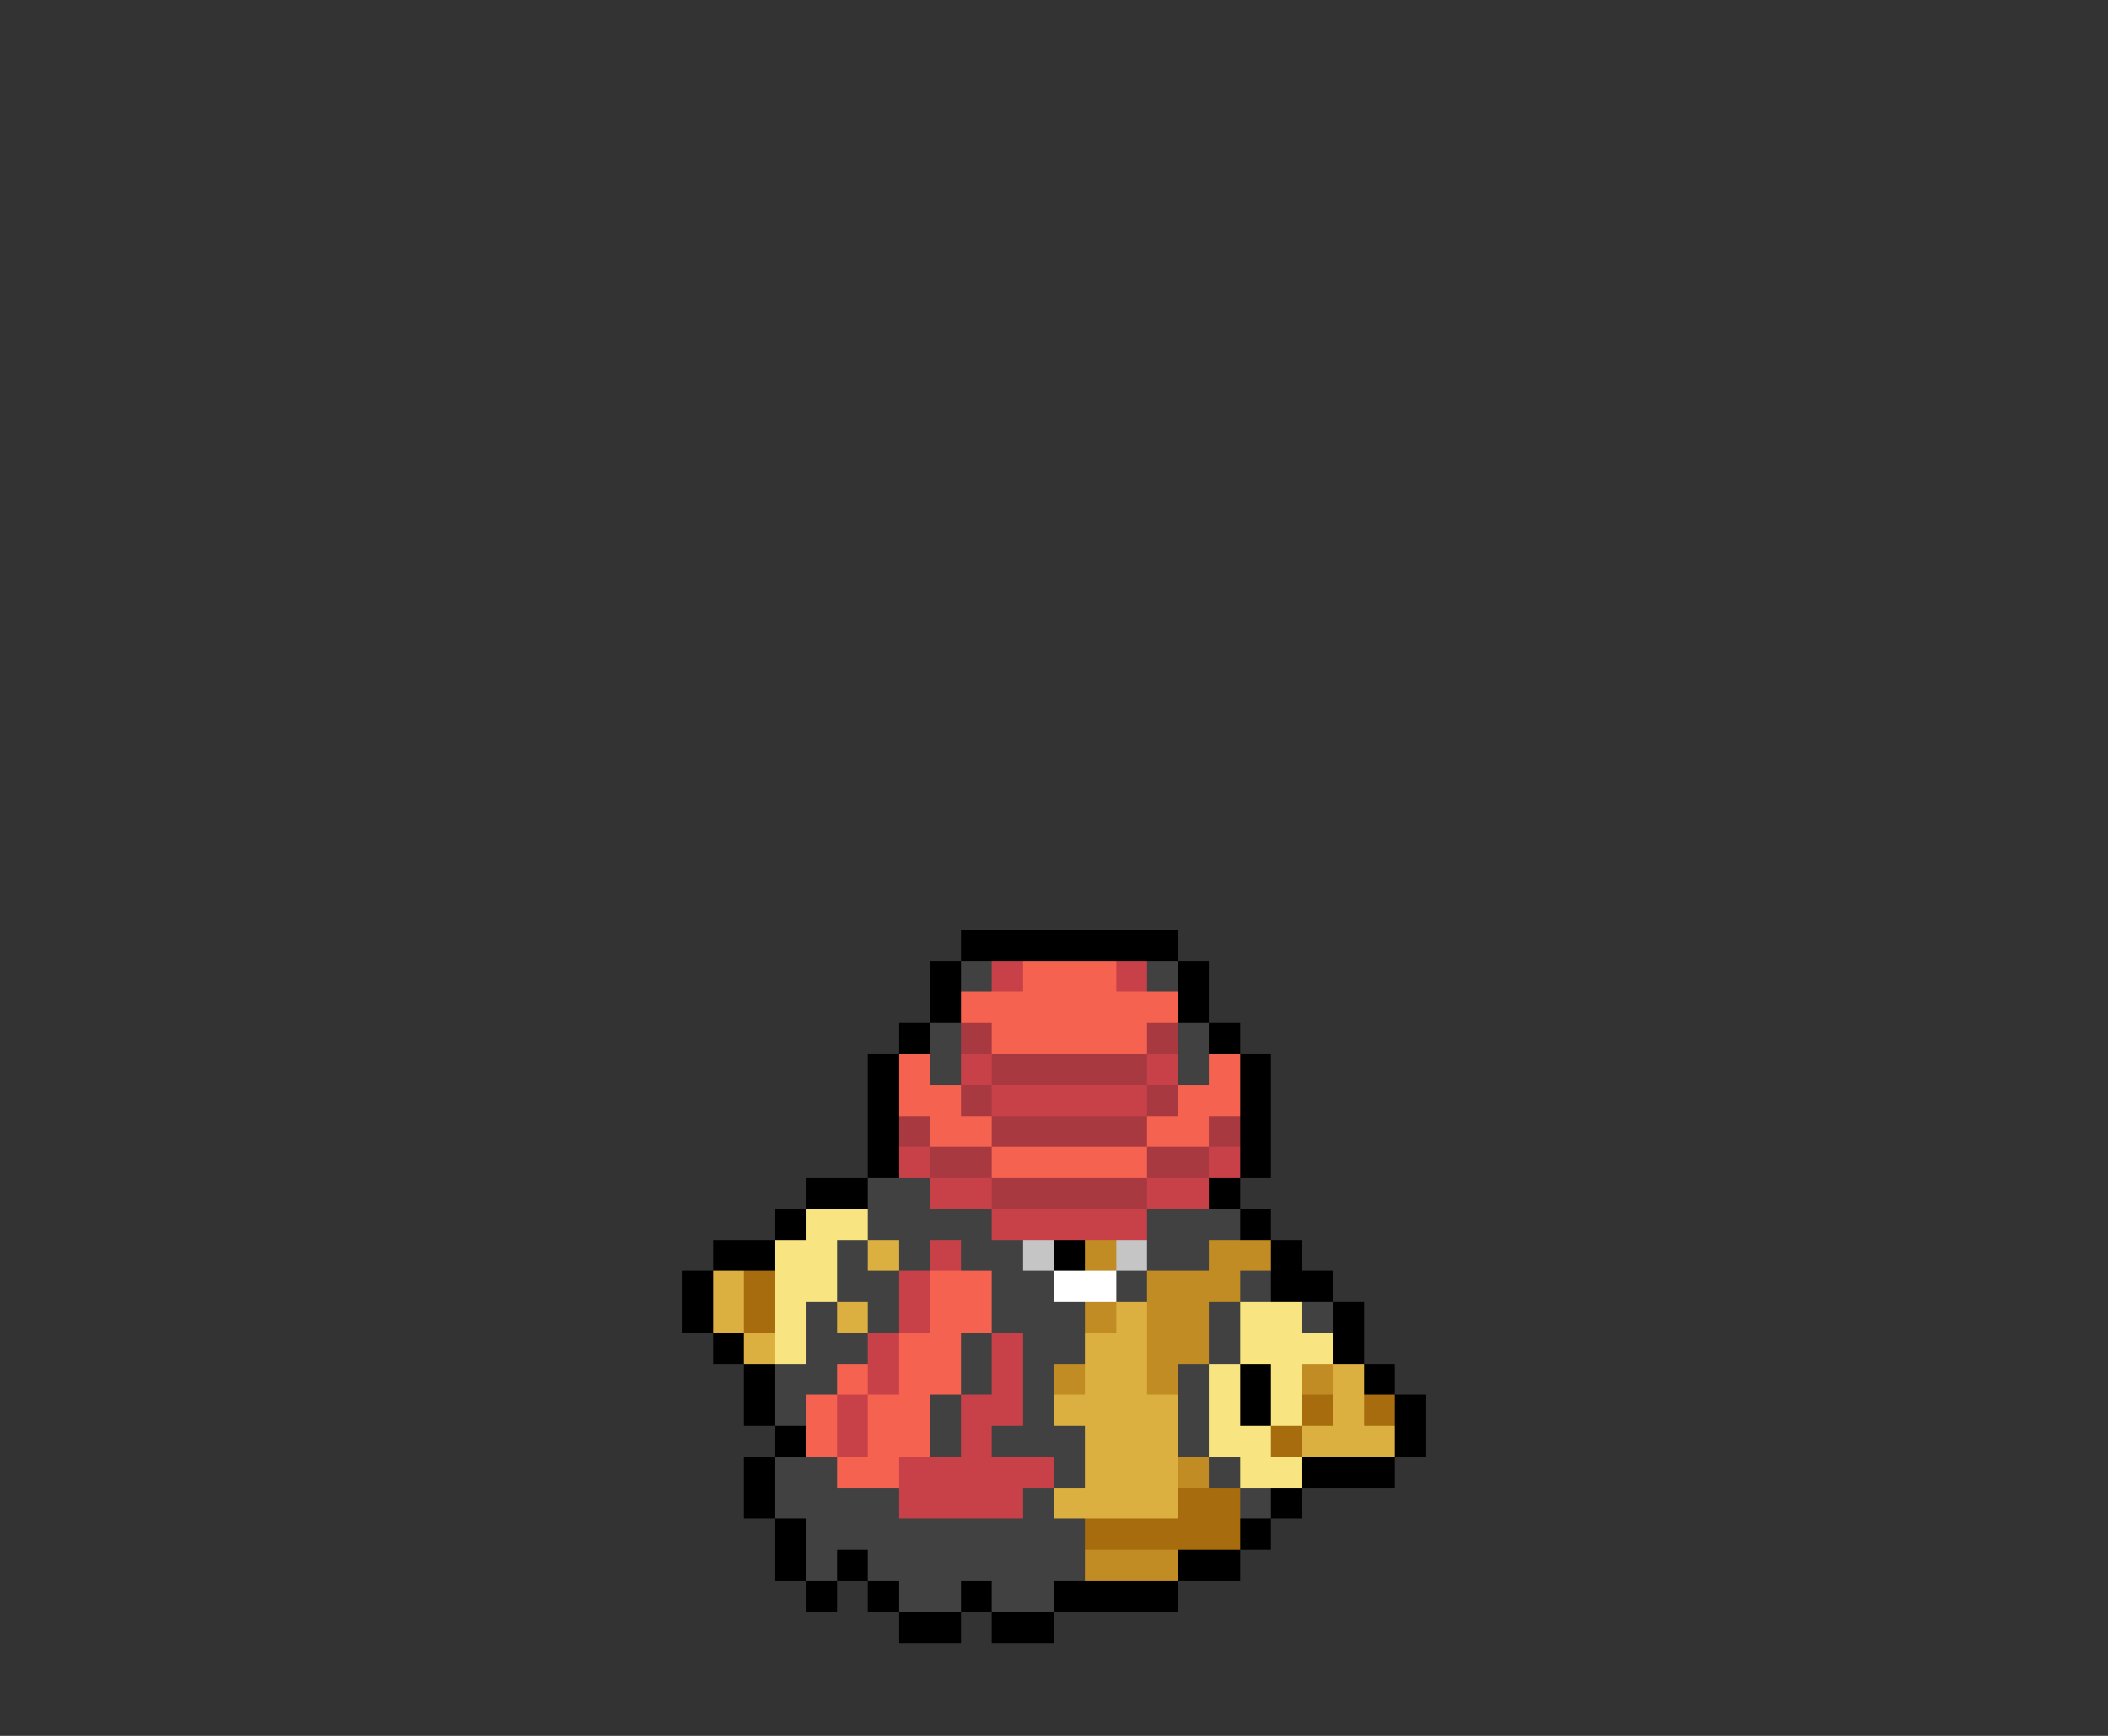 <svg xmlns="http://www.w3.org/2000/svg" viewBox="0 -0.5 68 56" shape-rendering="crispEdges">
<rect x="0" y="-0.5" width="68" height="56" fill="#333333" stroke="none"/>
<path stroke="#000000" d="M31 30h7M30 31h1M38 31h1M30 32h1M38 32h1M29 33h1M39 33h1M28 34h1M40 34h1M28 35h1M40 35h1M28 36h1M40 36h1M28 37h1M40 37h1M26 38h2M39 38h1M25 39h1M40 39h1M23 40h2M34 40h1M41 40h1M22 41h1M41 41h2M22 42h1M43 42h1M23 43h1M43 43h1M24 44h1M40 44h1M44 44h1M24 45h1M40 45h1M45 45h1M25 46h1M45 46h1M24 47h1M42 47h3M24 48h1M41 48h1M25 49h1M40 49h1M25 50h1M27 50h1M38 50h2M26 51h1M28 51h1M31 51h1M34 51h4M29 52h2M32 52h2" />
<path stroke="#414141" d="M31 31h1M37 31h1M30 33h1M38 33h1M30 34h1M38 34h1M28 38h2M28 39h4M37 39h3M27 40h1M29 40h1M31 40h2M37 40h2M27 41h2M32 41h2M36 41h1M40 41h1M26 42h1M28 42h1M32 42h3M39 42h1M42 42h1M26 43h2M31 43h1M33 43h2M39 43h1M25 44h2M31 44h1M33 44h1M38 44h1M25 45h1M30 45h1M33 45h1M38 45h1M30 46h1M32 46h3M38 46h1M25 47h2M34 47h1M39 47h1M25 48h4M33 48h1M40 48h1M26 49h9M26 50h1M28 50h7M29 51h2M32 51h2" />
<path stroke="#c94148" d="M32 31h1M36 31h1M31 34h1M37 34h1M32 35h5M29 37h1M39 37h1M30 38h2M37 38h2M32 39h5M30 40h1M29 41h1M29 42h1M28 43h1M32 43h1M28 44h1M32 44h1M27 45h1M31 45h2M27 46h1M31 46h1M29 47h5M29 48h4" />
<path stroke="#f56250" d="M33 31h3M31 32h7M32 33h5M29 34h1M39 34h1M29 35h2M38 35h2M30 36h2M37 36h2M32 37h5M30 41h2M30 42h2M29 43h2M27 44h1M29 44h2M26 45h1M28 45h2M26 46h1M28 46h2M27 47h2" />
<path stroke="#a83941" d="M31 33h1M37 33h1M32 34h5M31 35h1M37 35h1M29 36h1M32 36h5M39 36h1M30 37h2M37 37h2M32 38h5" />
<path stroke="#f8e581" d="M26 39h2M25 40h2M25 41h2M25 42h1M40 42h2M25 43h1M40 43h3M39 44h1M41 44h1M39 45h1M41 45h1M39 46h2M40 47h2" />
<path stroke="#dcb040" d="M28 40h1M23 41h1M23 42h1M27 42h1M36 42h1M24 43h1M35 43h2M35 44h2M43 44h1M34 45h4M43 45h1M35 46h3M42 46h3M35 47h3M34 48h4" />
<path stroke="#c5c5c5" d="M33 40h1M36 40h1" />
<path stroke="#c18c23" d="M35 40h1M39 40h2M37 41h3M35 42h1M37 42h2M37 43h2M34 44h1M37 44h1M42 44h1M38 47h1M35 50h3" />
<path stroke="#a66c0e" d="M24 41h1M24 42h1M42 45h1M44 45h1M41 46h1M38 48h2M35 49h5" />
<path stroke="#ffffff" d="M34 41h2" />
</svg>